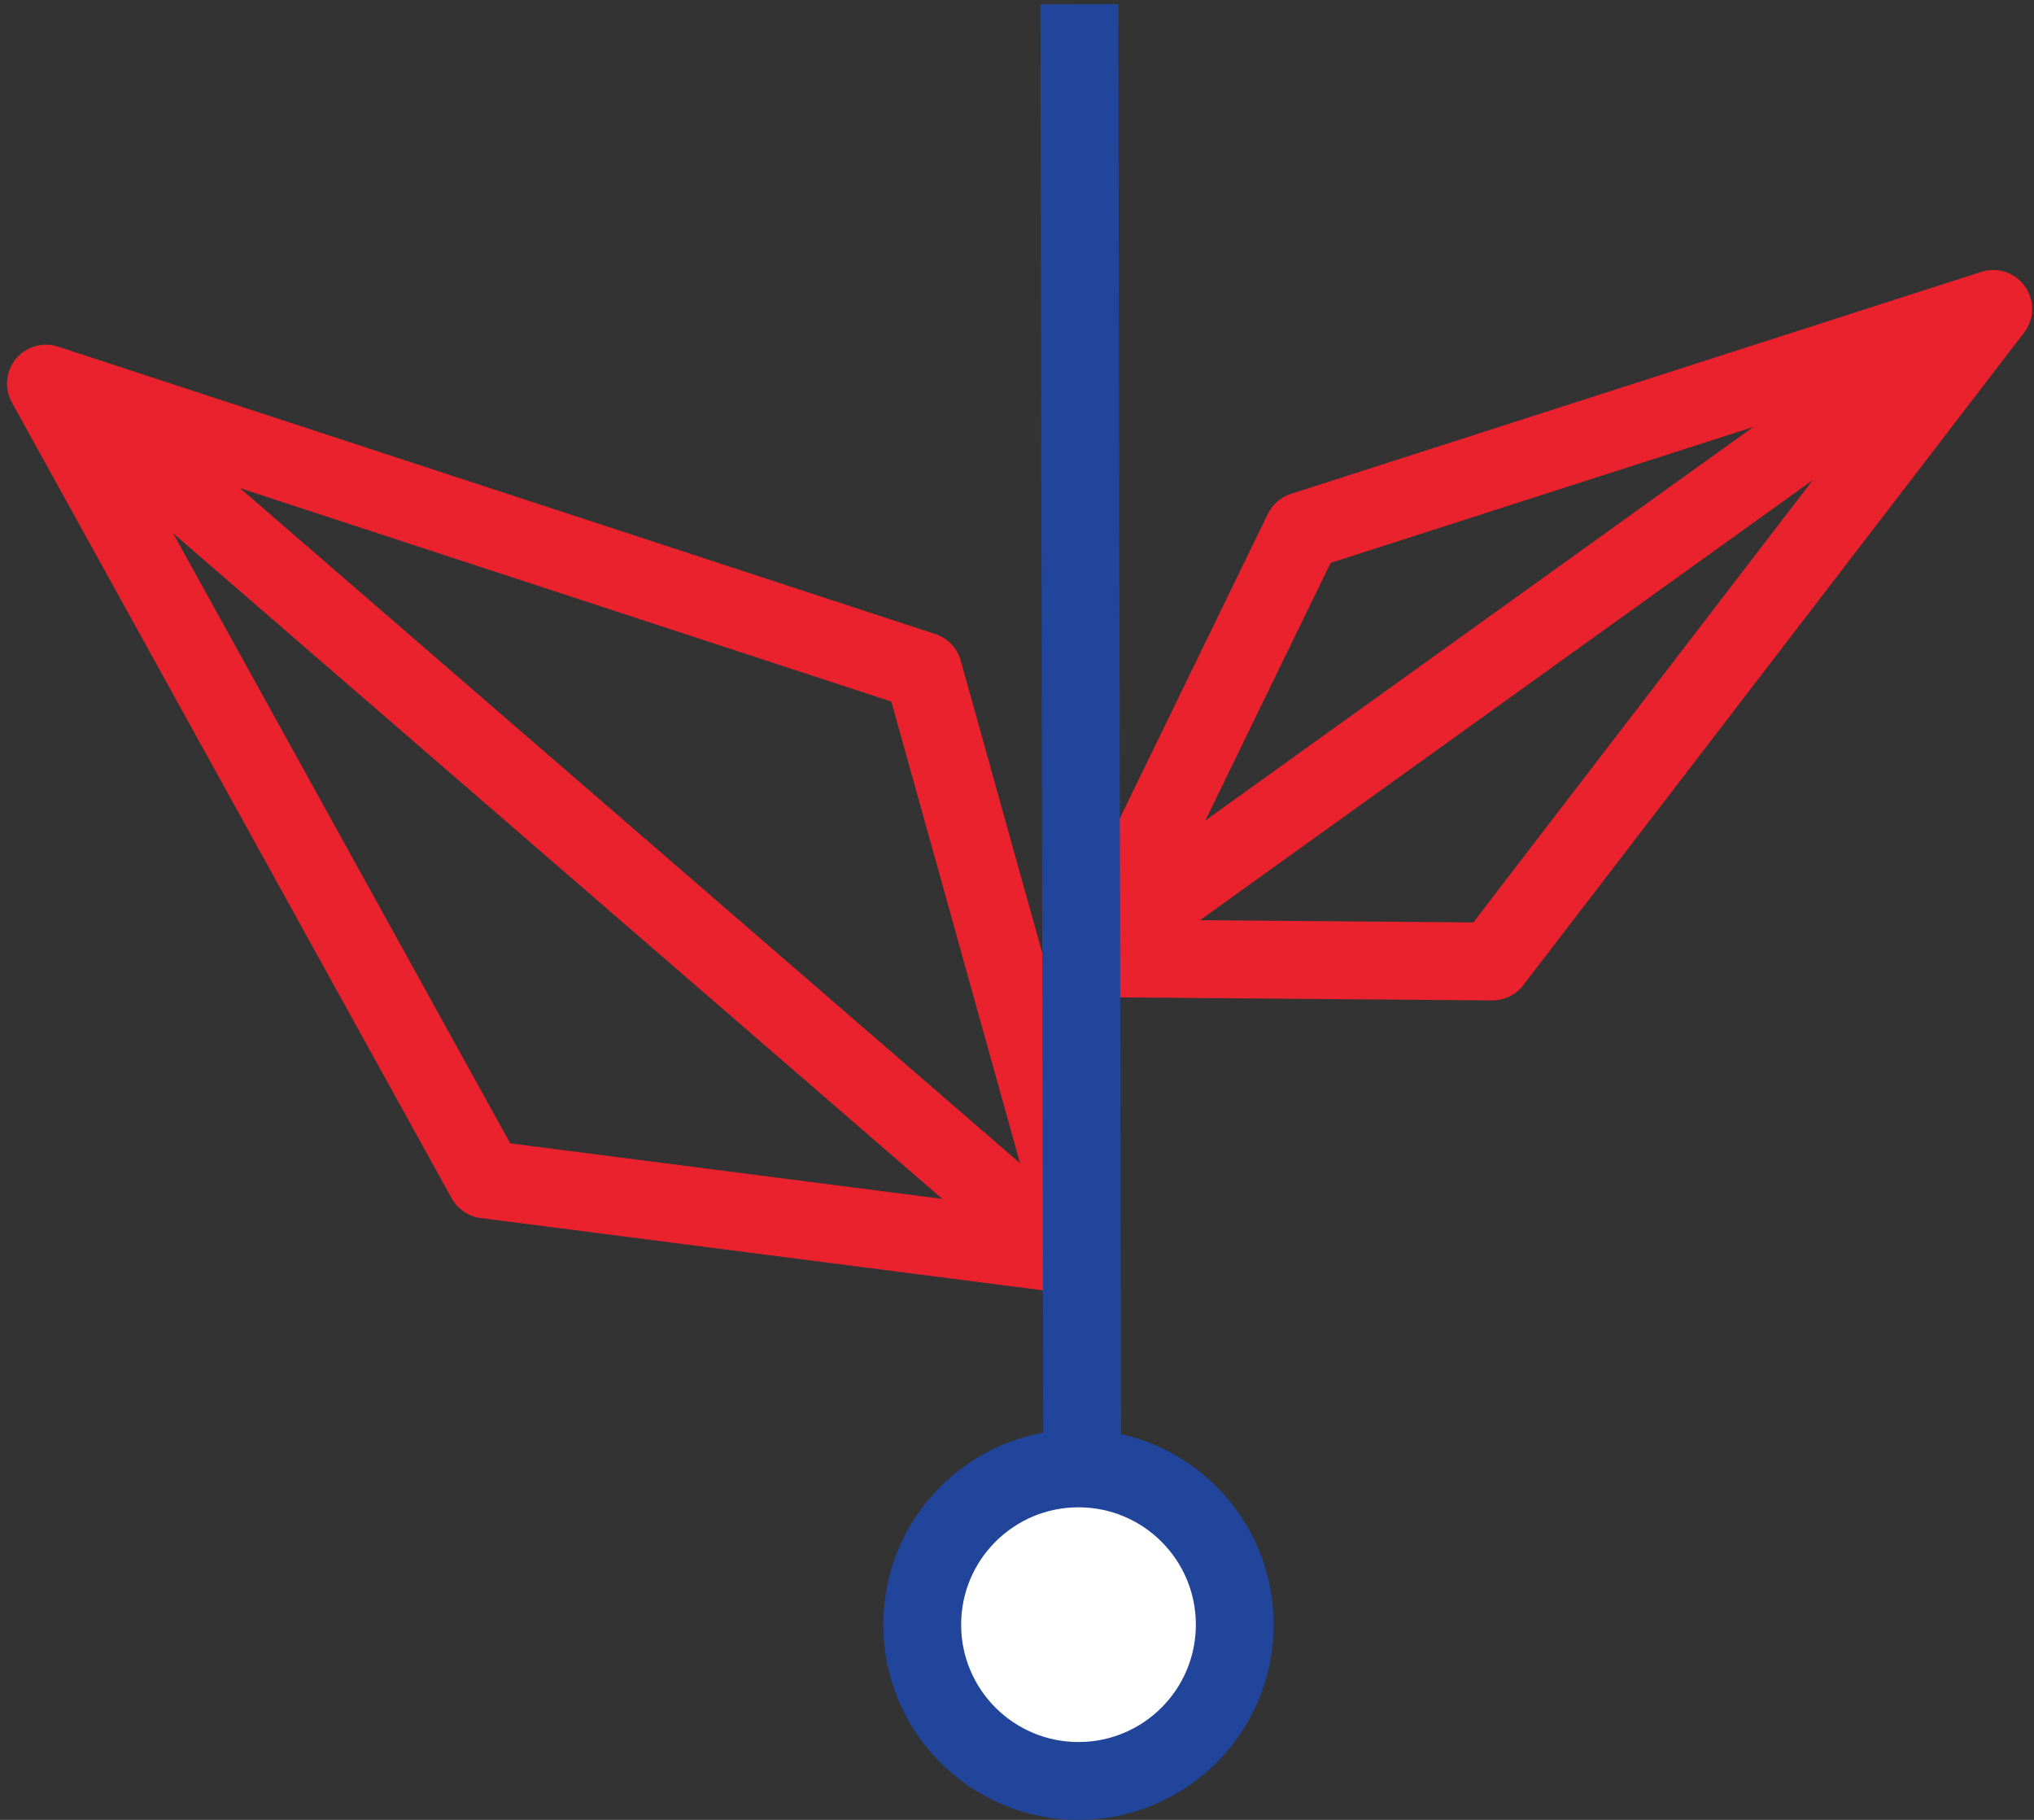 <?xml version="1.0" encoding="UTF-8"?>
<svg width="209px" height="187px" viewBox="0 0 209 187" version="1.1" xmlns="http://www.w3.org/2000/svg" xmlns:xlink="http://www.w3.org/1999/xlink">
    <rect x="0" y="0" width="209" height="187" fill="#333333" stroke="none"/>
    <!-- Generator: Sketch 53.2 (72643) - https://sketchapp.com -->
    <title>g17618</title>
    <desc>Created with Sketch.</desc>
    <g id="Page-1" stroke="none" stroke-width="1" fill="none" fill-rule="evenodd">
        <g id="g17618" transform="translate(4, -0.047)">
            <path d="M7.142,43.799 L100.303,124.423" id="path4499" stroke="#E9222E" stroke-width="8" stroke-linecap="round" stroke-linejoin="round"></path>
            <path d="M190.142,38.799 L111.303,95.423" id="path4501" stroke="#E9222E" stroke-width="8" stroke-linecap="round" stroke-linejoin="round"></path>
            <polyline id="path4368" stroke="#E9222E" stroke-width="8" stroke-linecap="round" stroke-linejoin="round" points="107.094 127.213 90.866 69.001 0.72 39.464 45.908 121.24 106.352 129.012"></polyline>
            <polyline id="path4378" stroke="#E9222E" stroke-width="8" stroke-linecap="round" stroke-linejoin="round" points="109.153 97.217 129.872 54.602 200.809 31.79 149.349 98.845 109.834 98.522"></polyline>
            <path d="M106.902,0.479 L107.224,162.043" id="path4374" stroke="#20459A" stroke-width="8"></path>
            <circle id="circle4376" stroke="#20459A" stroke-width="8" fill="#FFFFFF" fill-rule="nonzero" stroke-linecap="square" stroke-linejoin="round" cx="106.819" cy="166.989" r="16.059"></circle>
        </g>
    </g>
</svg>